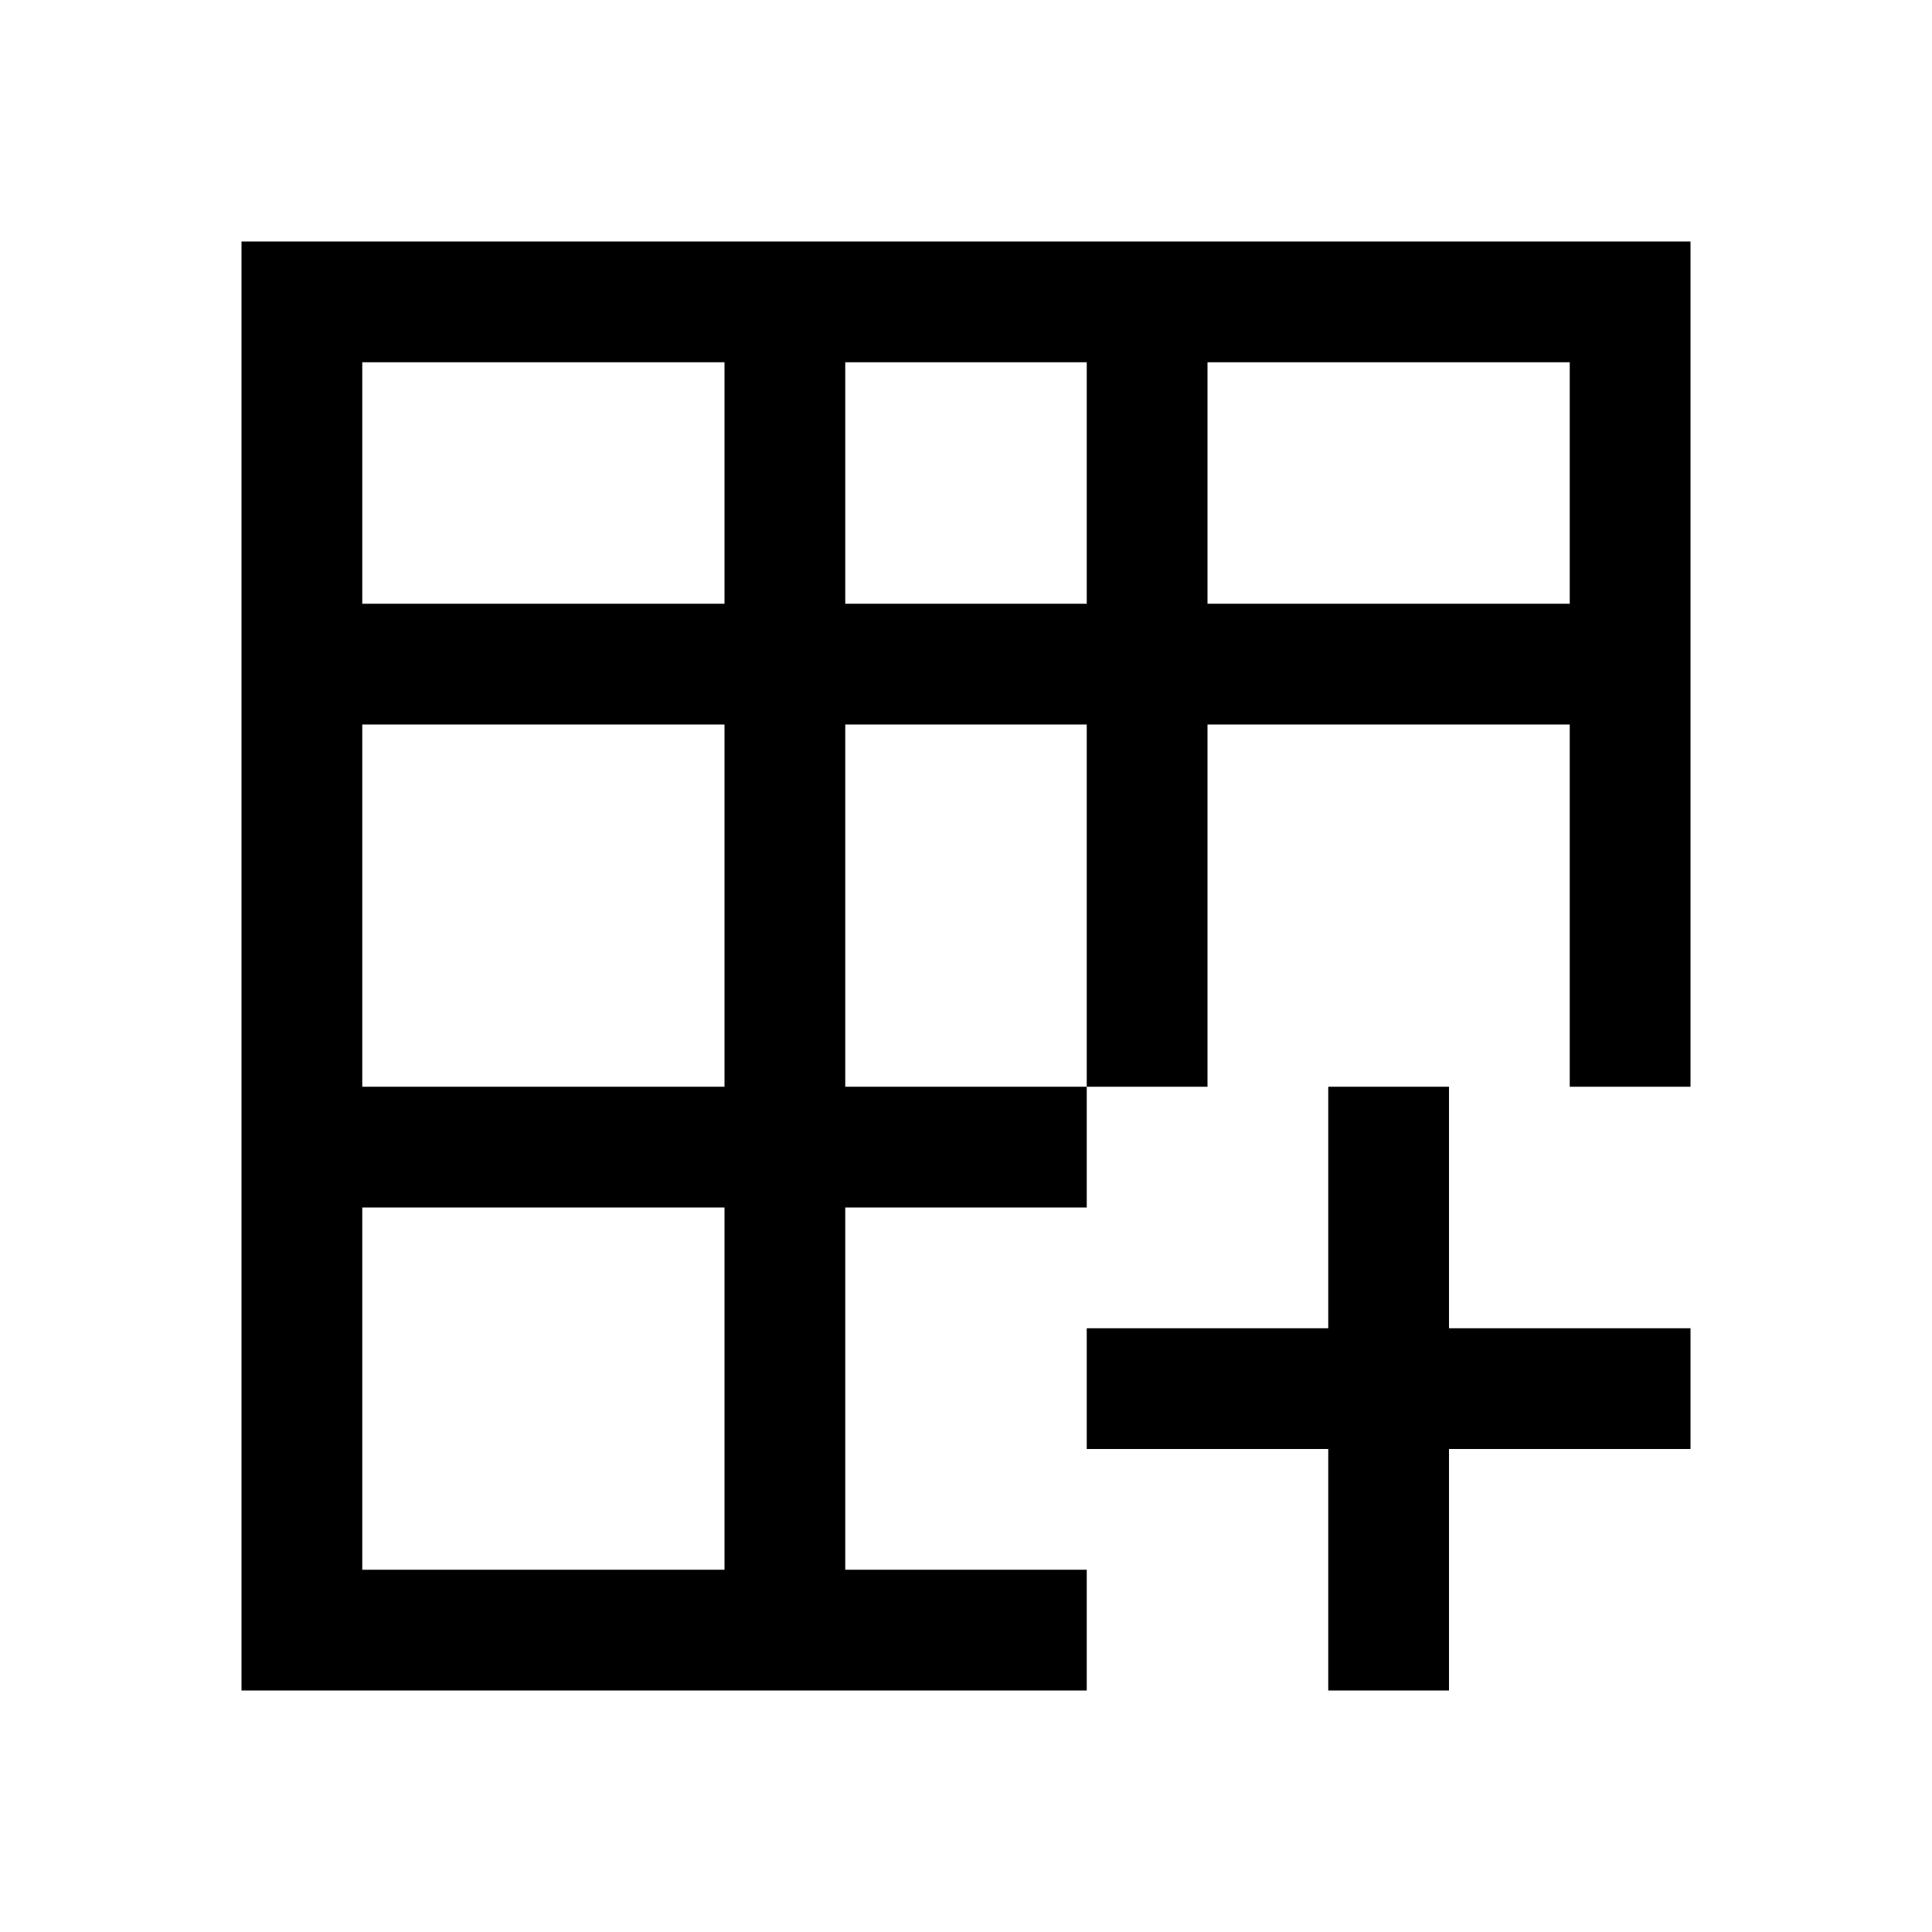 <svg version="1.1" xmlns="http://www.w3.org/2000/svg" viewBox="0 0 16 16">
<defs id="defs1">
<style type="text/css" id="current-color-scheme">
.ColorScheme-Text {
color:#000;
}
</style>
</defs>
<path style="fill:currentColor;fill-opacity:1;stroke:none" id="path4" d="m 2,2 v 12 h 7 v -1 h -2 v -3 h 2 v -1 h -2 v -3 h 2 v 3 h 1 v -3 h 3 v 3 h 1 v -7 h -12 z  m 1,1 h 3 v 2 h -3 v -2 z  m 4,0 h 2 v 2 h -2 v -2 z  m 3,0 h 3 v 2 h -3 v -2 z  m -7,3 h 3 v 3 h -3 v -3 z  m 8,3 v 2 h -2 v 1 h 2 v 2 h 1 v -2 h 2 v -1 h -2 v -2 h -1 z  m -8,1 h 3 v 3 h -3 v -3 z " class="ColorScheme-Text"/>
</svg>

